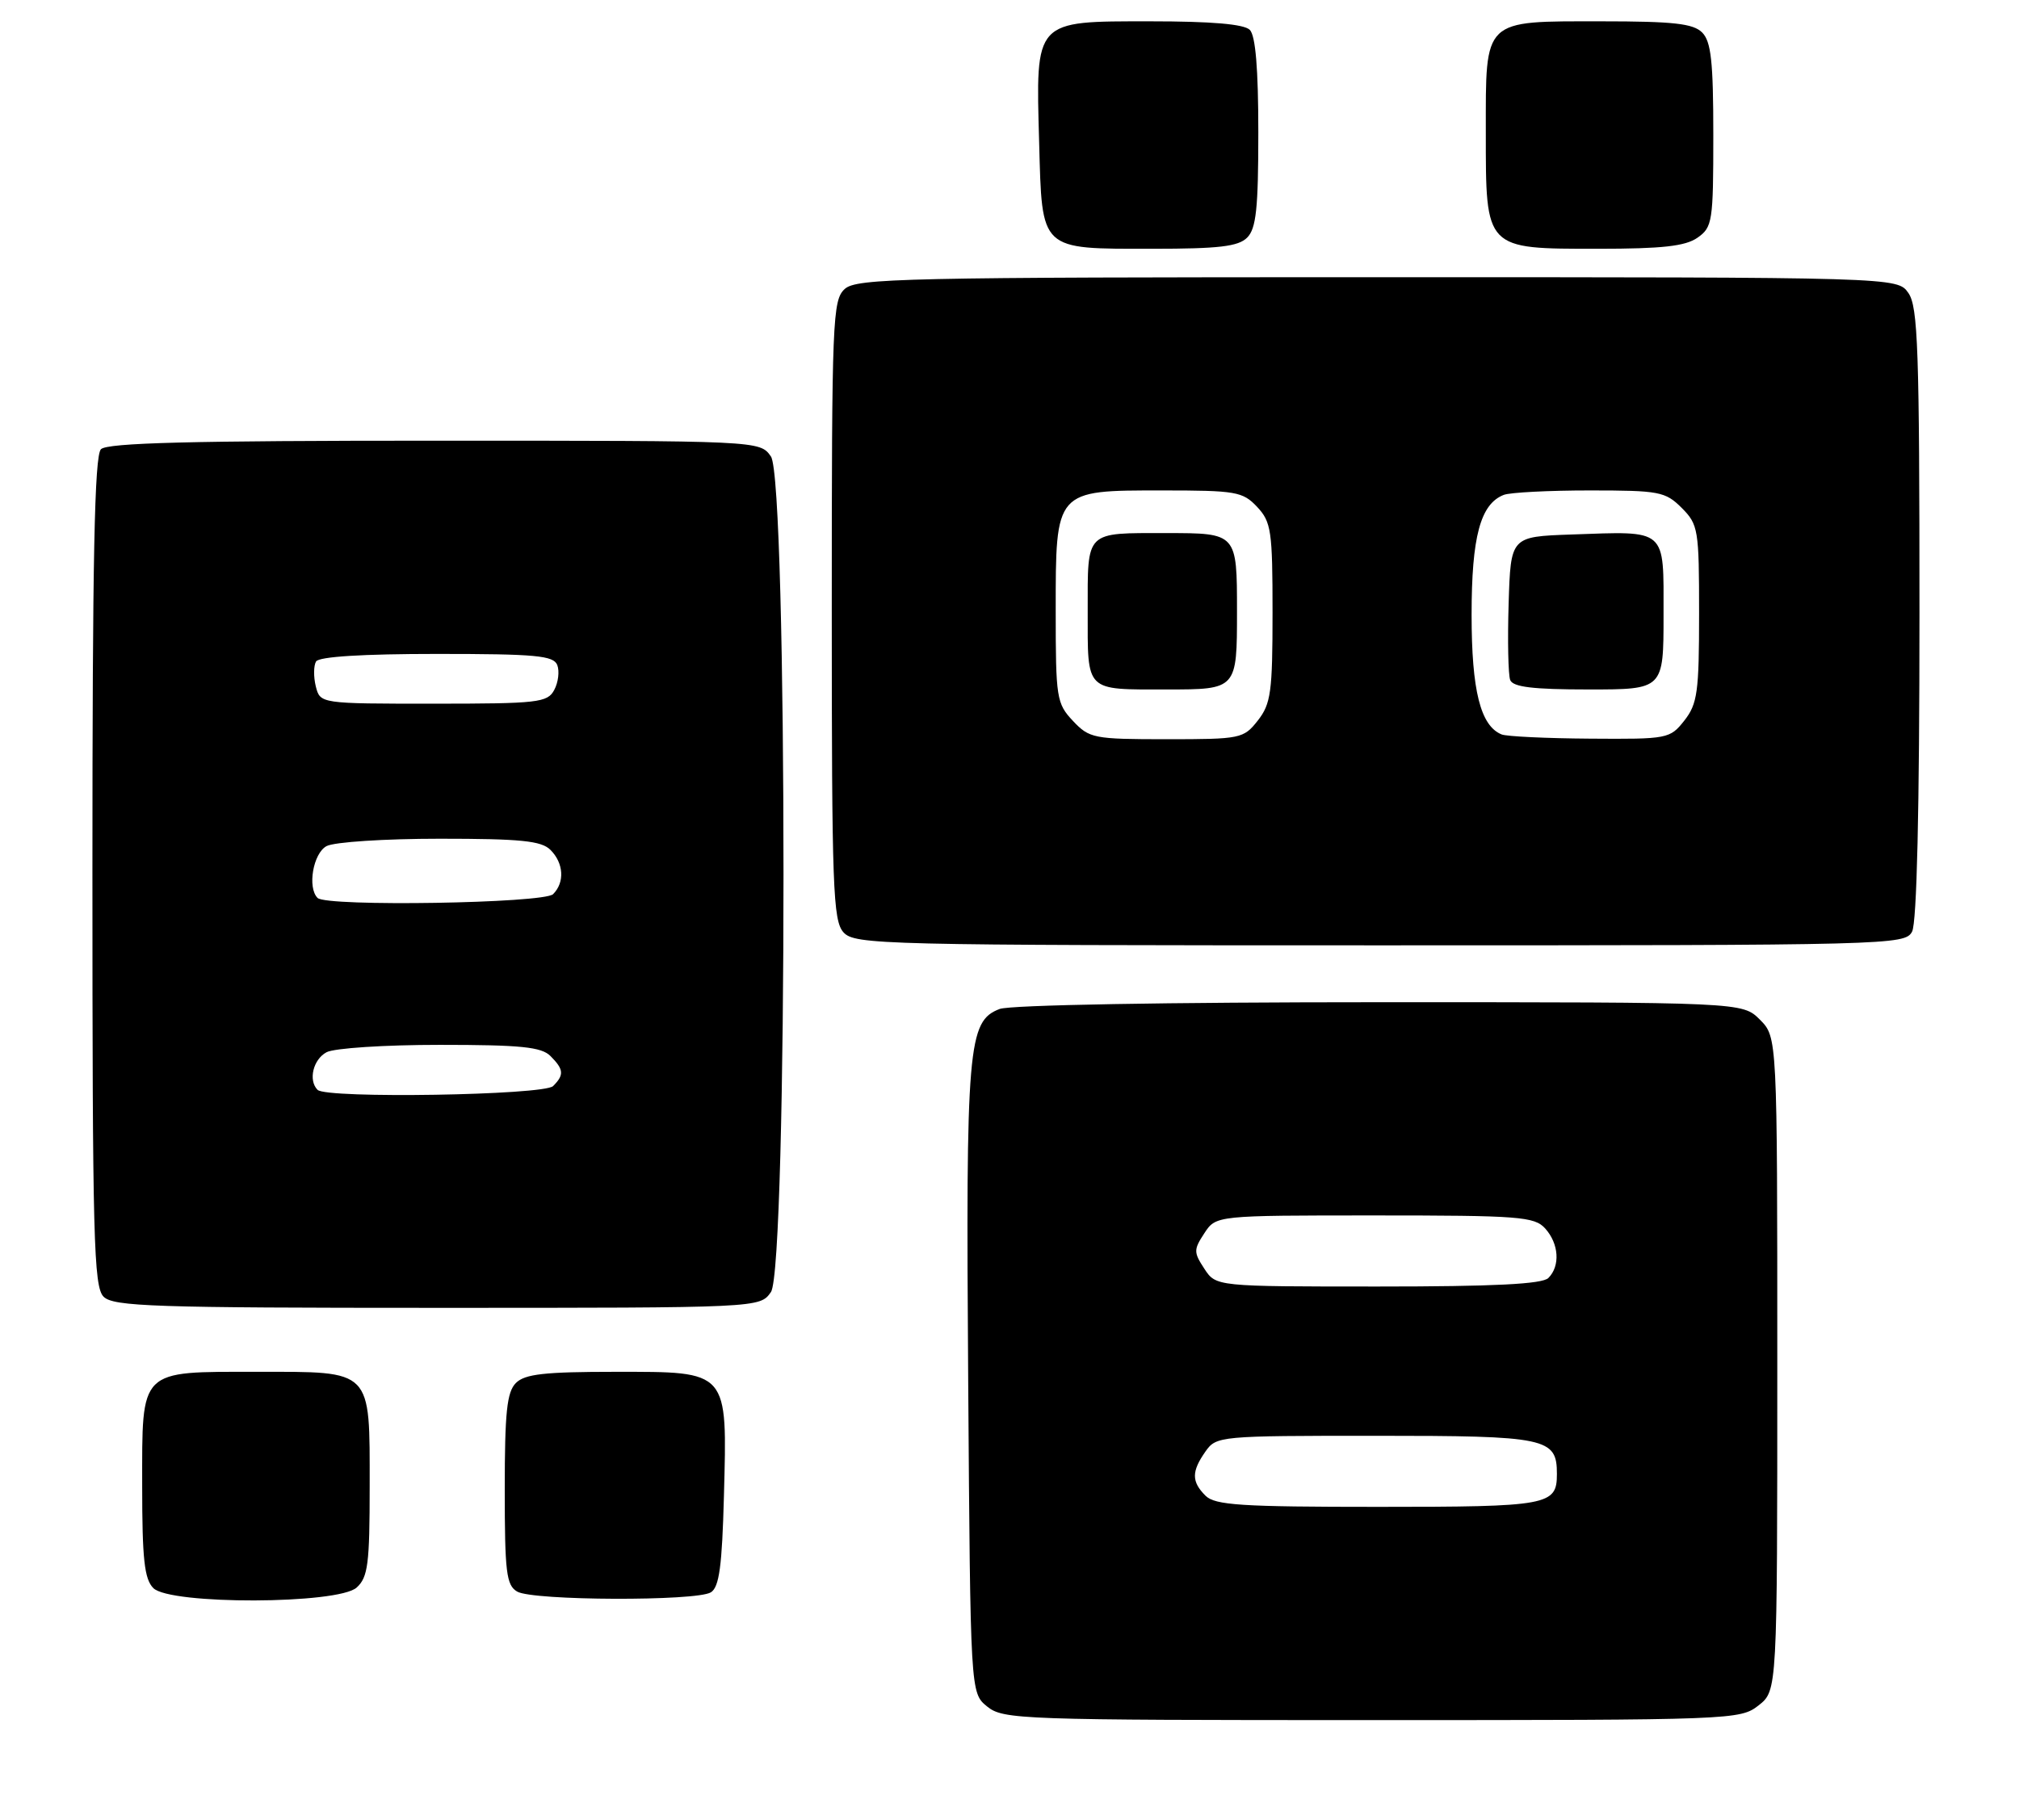 <?xml version="1.0" encoding="UTF-8" standalone="no"?>
<!DOCTYPE svg PUBLIC "-//W3C//DTD SVG 1.1//EN" "http://www.w3.org/Graphics/SVG/1.1/DTD/svg11.dtd" >
<svg xmlns="http://www.w3.org/2000/svg" xmlns:xlink="http://www.w3.org/1999/xlink" version="1.1" viewBox="0 0 284 256">
 <g >
 <path fill="currentColor"
d=" M 247.37 239.93 C 250.00 237.85 250.00 237.85 250.00 191.88 C 250.00 145.91 250.00 145.91 247.55 143.45 C 245.09 141.00 245.09 141.00 194.11 141.00 C 164.15 141.00 142.09 141.39 140.62 141.95 C 136.14 143.66 135.85 147.03 136.19 194.34 C 136.50 238.18 136.50 238.18 138.86 240.09 C 141.12 241.92 143.52 242.00 192.98 242.00 C 243.82 242.00 244.78 241.96 247.37 239.93 Z  M 50.17 223.35 C 51.76 221.91 52.00 220.03 52.00 209.17 C 52.00 192.49 52.49 193.00 36.17 193.00 C 19.46 193.00 20.00 192.47 20.00 209.08 C 20.00 219.36 20.31 222.16 21.57 223.43 C 23.93 225.79 47.55 225.72 50.17 223.35 Z  M 100.00 224.02 C 101.17 223.28 101.57 220.33 101.83 210.49 C 102.30 192.68 102.58 193.00 86.55 193.00 C 76.60 193.00 73.83 193.31 72.57 194.57 C 71.30 195.84 71.00 198.69 71.00 209.52 C 71.00 221.21 71.22 223.03 72.75 223.92 C 74.96 225.21 97.99 225.29 100.00 224.02 Z  M 108.44 181.78 C 110.80 178.41 110.80 67.59 108.44 64.22 C 106.89 62.00 106.89 62.00 61.14 62.00 C 26.90 62.00 15.10 62.30 14.20 63.20 C 13.29 64.11 13.00 78.67 13.00 122.63 C 13.00 174.23 13.18 181.04 14.57 182.43 C 15.95 183.81 21.60 184.00 61.51 184.00 C 106.89 184.00 106.89 184.00 108.44 181.78 Z  M 268.96 131.07 C 269.63 129.82 270.00 113.91 270.00 86.29 C 270.00 49.13 269.79 43.15 268.44 41.22 C 266.89 39.00 266.89 39.00 193.77 39.00 C 127.14 39.00 120.50 39.15 118.83 40.65 C 117.11 42.21 117.00 44.94 117.00 85.83 C 117.00 124.92 117.17 129.53 118.65 131.17 C 120.23 132.91 123.88 133.00 194.12 133.00 C 266.07 133.00 267.96 132.95 268.96 131.07 Z  M 175.43 33.43 C 176.70 32.16 177.00 29.32 177.00 18.63 C 177.00 9.67 176.61 5.01 175.80 4.20 C 174.99 3.39 170.43 3.00 161.82 3.00 C 145.41 3.00 145.69 2.70 146.17 20.04 C 146.59 35.39 146.17 35.00 162.12 35.00 C 171.46 35.00 174.18 34.68 175.43 33.43 Z  M 238.78 33.44 C 240.88 31.97 241.00 31.18 241.00 19.01 C 241.00 8.65 240.69 5.84 239.43 4.57 C 238.17 3.31 235.38 3.00 225.26 3.00 C 208.50 3.00 209.00 2.52 209.00 18.65 C 209.00 35.17 208.84 35.00 224.78 35.00 C 233.82 35.00 237.07 34.64 238.78 33.44 Z  M 169.57 210.43 C 167.59 208.45 167.59 207.03 169.56 204.22 C 171.09 202.04 171.50 202.00 193.49 202.00 C 217.61 202.00 219.00 202.29 219.00 207.37 C 219.00 211.79 217.86 212.00 193.87 212.00 C 174.54 212.00 170.91 211.76 169.57 210.43 Z  M 169.41 178.50 C 167.89 176.18 167.89 175.82 169.41 173.50 C 171.05 171.00 171.05 171.00 193.37 171.00 C 213.72 171.00 215.84 171.16 217.35 172.83 C 219.29 174.98 219.49 178.11 217.80 179.80 C 216.94 180.66 210.21 181.00 193.82 181.00 C 171.05 181.00 171.05 181.00 169.41 178.50 Z  M 44.67 153.33 C 43.34 152.00 44.04 149.05 45.93 148.04 C 47.00 147.46 54.13 147.00 61.86 147.00 C 73.25 147.00 76.15 147.29 77.43 148.57 C 79.31 150.46 79.38 151.22 77.80 152.80 C 76.51 154.09 45.92 154.59 44.67 153.33 Z  M 44.67 126.33 C 43.21 124.87 44.05 120.05 45.93 119.04 C 47.00 118.46 54.13 118.00 61.86 118.00 C 73.25 118.00 76.15 118.29 77.43 119.57 C 79.30 121.44 79.46 124.14 77.80 125.80 C 76.51 127.09 45.92 127.59 44.67 126.33 Z  M 44.42 96.56 C 44.09 95.21 44.11 93.64 44.46 93.06 C 44.88 92.38 51.06 92.00 61.45 92.00 C 75.38 92.00 77.87 92.23 78.39 93.57 C 78.72 94.44 78.53 96.01 77.96 97.07 C 77.01 98.85 75.71 99.00 60.98 99.00 C 45.04 99.00 45.04 99.00 44.42 96.56 Z  M 150.92 101.42 C 148.62 98.97 148.50 98.21 148.50 86.02 C 148.50 68.86 148.38 69.00 163.48 69.00 C 173.86 69.00 174.80 69.16 176.83 71.31 C 178.82 73.44 179.00 74.67 179.00 86.18 C 179.00 97.36 178.77 99.02 176.93 101.37 C 174.92 103.92 174.53 104.00 164.10 104.00 C 153.84 104.00 153.24 103.88 150.92 101.42 Z  M 174.00 86.00 C 174.00 75.00 174.00 75.00 164.11 75.00 C 152.55 75.00 153.00 74.55 153.00 86.00 C 153.00 97.45 152.55 97.00 164.11 97.00 C 174.00 97.00 174.00 97.00 174.00 86.00 Z  M 211.23 103.33 C 208.25 102.13 207.00 97.14 207.00 86.50 C 207.00 75.50 208.24 70.89 211.54 69.62 C 212.44 69.28 217.87 69.00 223.63 69.00 C 233.40 69.00 234.25 69.16 236.55 71.45 C 238.89 73.80 239.00 74.48 239.00 86.32 C 239.00 97.36 238.77 99.02 236.93 101.37 C 234.90 103.94 234.60 104.00 223.68 103.92 C 217.53 103.88 211.93 103.61 211.23 103.33 Z  M 234.00 86.52 C 234.00 74.20 234.61 74.73 221.00 75.20 C 212.50 75.50 212.50 75.50 212.21 84.92 C 212.05 90.11 212.15 94.95 212.43 95.67 C 212.81 96.66 215.65 97.00 223.47 97.00 C 234.00 97.00 234.00 97.00 234.00 86.52 Z "/>
</g>
</svg>